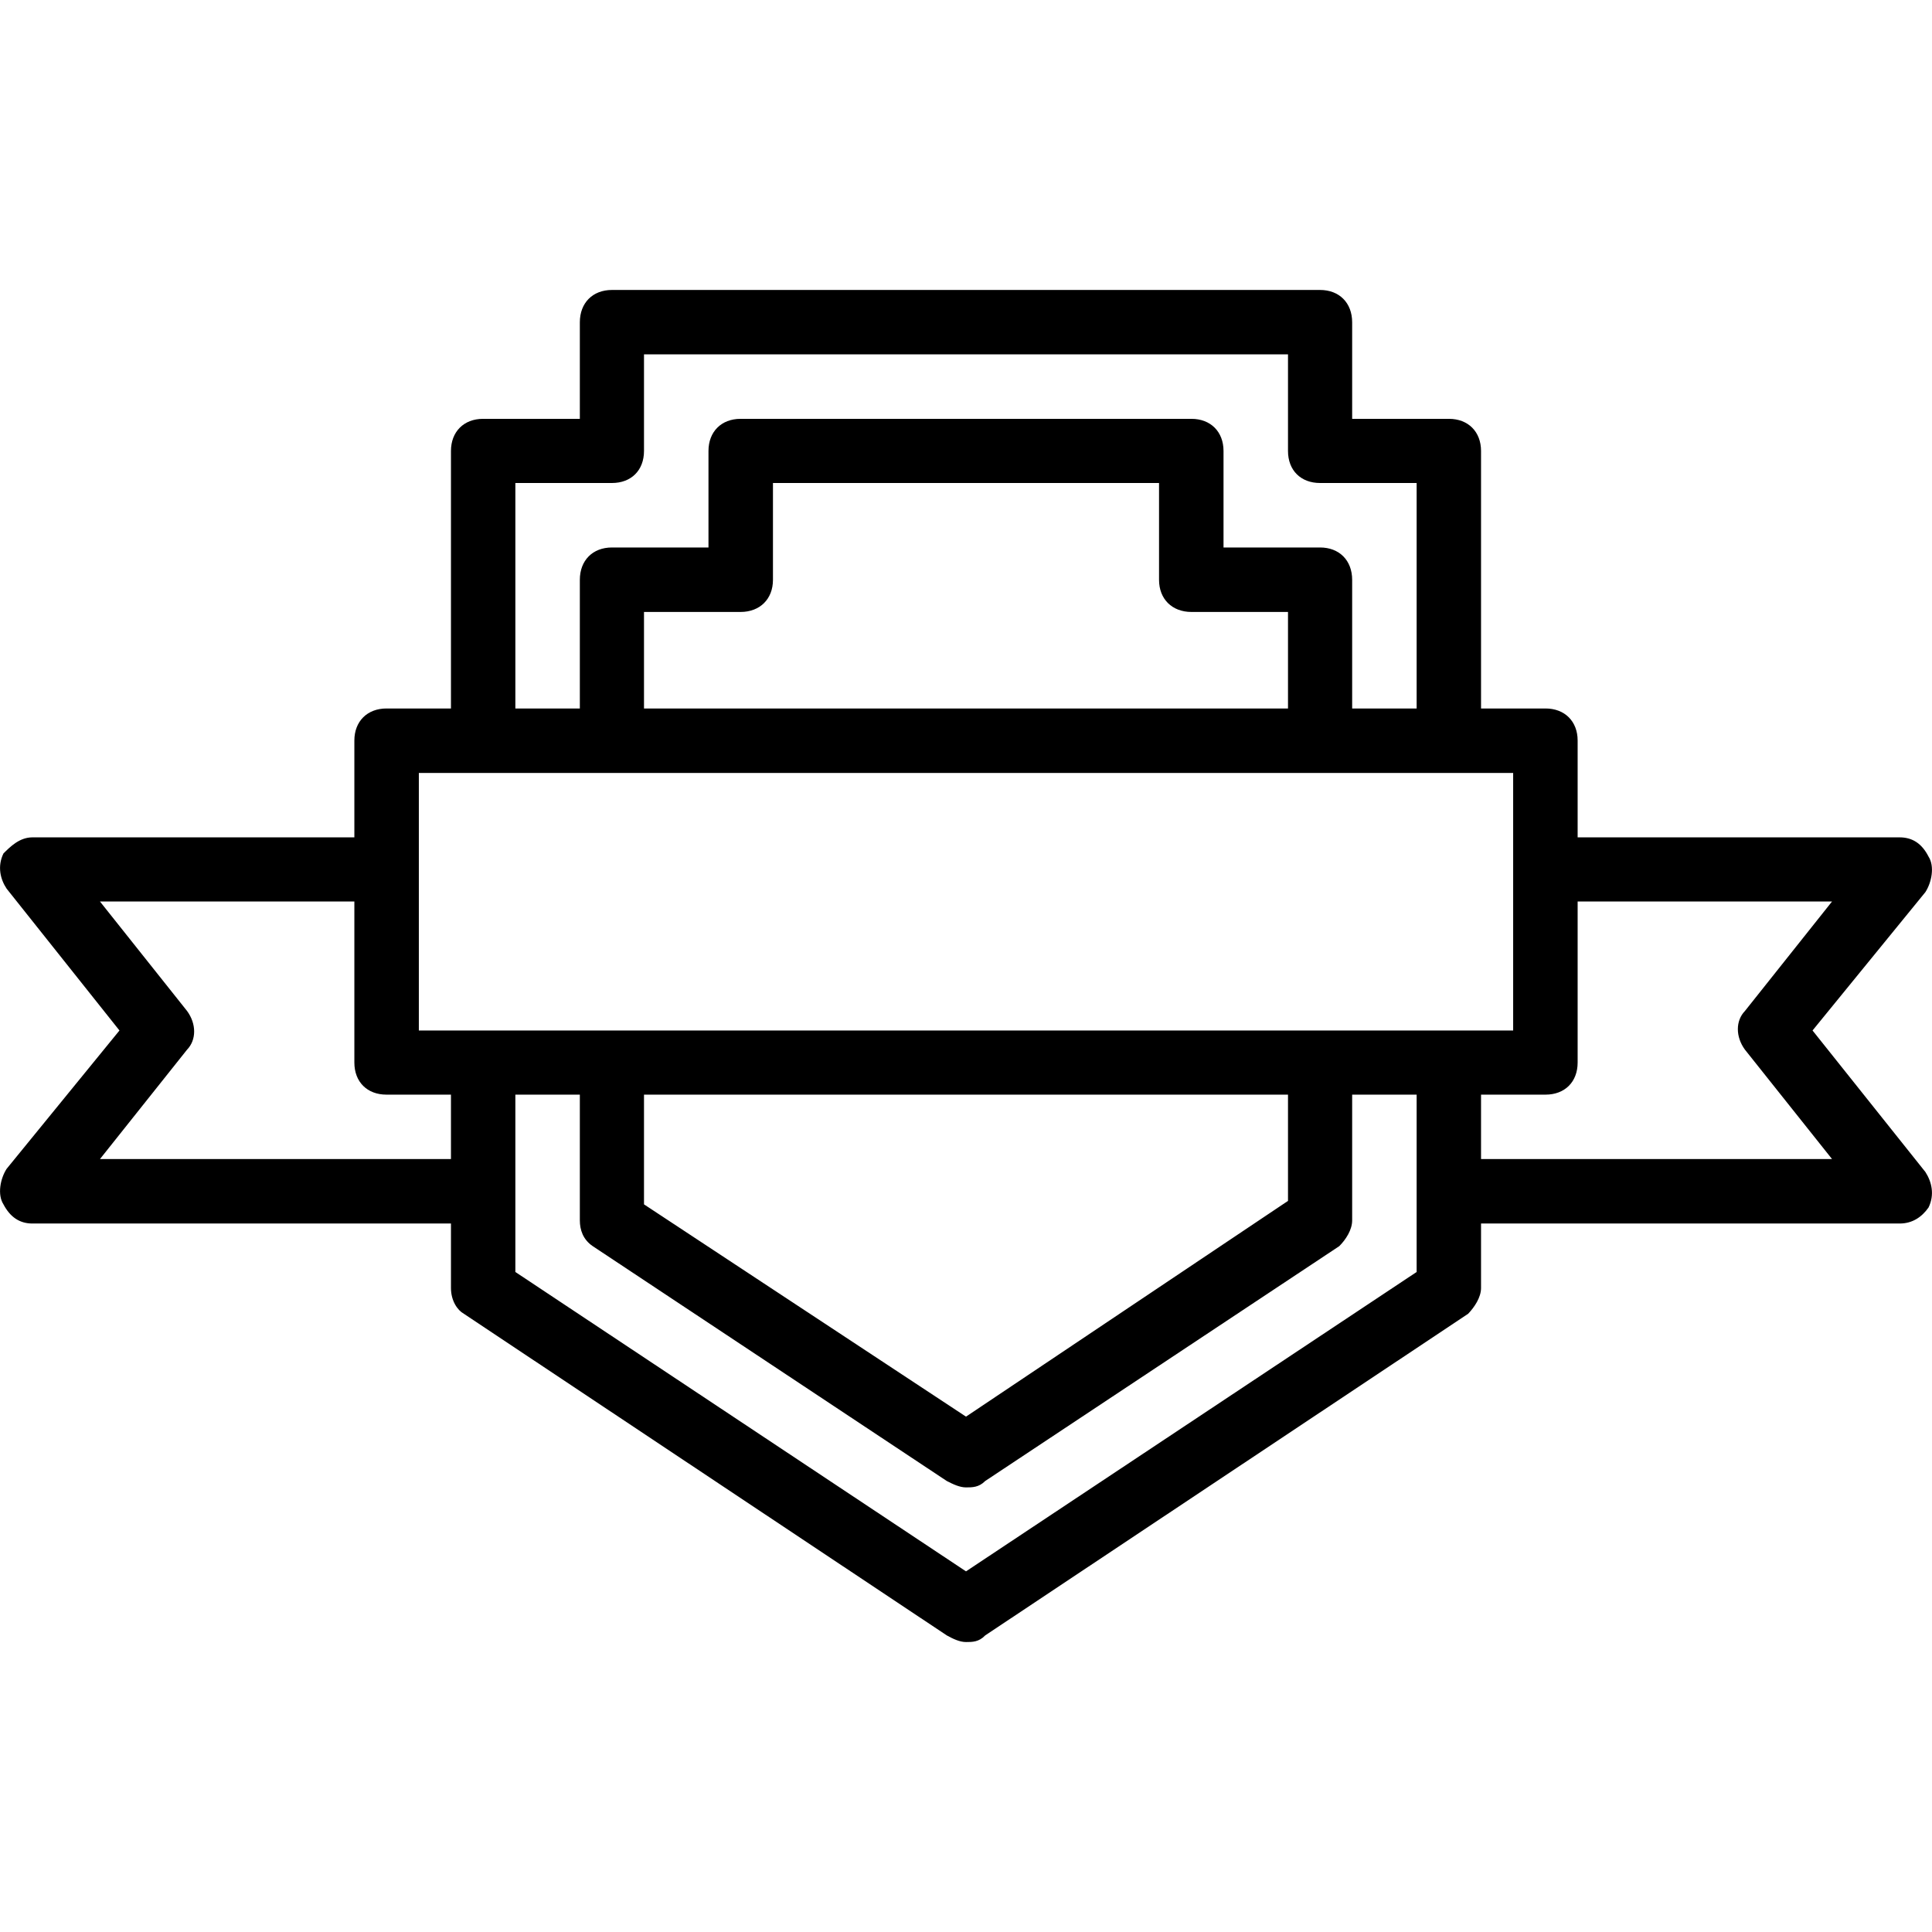 <svg xmlns="http://www.w3.org/2000/svg" width="32" height="32" viewBox="0 0 24 24">
    <path d="M 22.516 12.801 L 23.918 11.082 C 23.996 10.961 24.035 10.762 23.957 10.641 C 23.875 10.48 23.758 10.402 23.598 10.402 L 19.598 10.402 L 19.598 9.199 C 19.598 8.961 19.438 8.801 19.199 8.801 L 18.398 8.801 L 18.398 5.602 C 18.398 5.363 18.238 5.203 18 5.203 L 16.797 5.203 L 16.797 4.004 C 16.797 3.762 16.637 3.602 16.398 3.602 L 7.602 3.602 C 7.363 3.602 7.203 3.762 7.203 4.004 L 7.203 5.203 L 6 5.203 C 5.762 5.203 5.602 5.363 5.602 5.602 L 5.602 8.801 L 4.801 8.801 C 4.562 8.801 4.402 8.961 4.402 9.199 L 4.402 10.402 L 0.402 10.402 C 0.242 10.402 0.125 10.52 0.043 10.602 C -0.035 10.762 0.004 10.922 0.082 11.039 L 1.484 12.801 L 0.082 14.52 C 0.004 14.641 -0.035 14.84 0.043 14.961 C 0.125 15.117 0.242 15.199 0.402 15.199 L 5.602 15.199 L 5.602 16 C 5.602 16.16 5.684 16.277 5.762 16.32 L 11.762 20.316 C 11.84 20.359 11.922 20.398 12 20.398 C 12.078 20.398 12.16 20.398 12.238 20.316 L 18.238 16.32 C 18.316 16.238 18.398 16.117 18.398 16 L 18.398 15.199 L 23.598 15.199 C 23.758 15.199 23.875 15.117 23.957 15 C 24.035 14.84 23.996 14.68 23.918 14.559 Z M 6.402 6 L 7.602 6 C 7.84 6 8 5.844 8 5.602 L 8 4.402 L 16 4.402 L 16 5.602 C 16 5.844 16.16 6 16.398 6 L 17.598 6 L 17.598 8.801 L 16.797 8.801 L 16.797 7.203 C 16.797 6.961 16.637 6.801 16.398 6.801 L 15.199 6.801 L 15.199 5.602 C 15.199 5.363 15.039 5.203 14.801 5.203 L 9.199 5.203 C 8.961 5.203 8.801 5.363 8.801 5.602 L 8.801 6.801 L 7.602 6.801 C 7.363 6.801 7.203 6.961 7.203 7.203 L 7.203 8.801 L 6.402 8.801 Z M 14.801 7.602 L 16 7.602 L 16 8.801 L 8 8.801 L 8 7.602 L 9.199 7.602 C 9.441 7.602 9.602 7.441 9.602 7.203 L 9.602 6 L 14.398 6 L 14.398 7.203 C 14.398 7.441 14.559 7.602 14.801 7.602 Z M 5.203 9.602 L 18.797 9.602 L 18.797 12.801 L 5.203 12.801 Z M 8 13.598 L 16 13.598 L 16 14.918 L 12 17.598 L 8 14.961 Z M 1.242 14.398 L 2.324 13.039 C 2.441 12.918 2.441 12.719 2.324 12.559 L 1.242 11.199 L 4.402 11.199 L 4.402 13.199 C 4.402 13.441 4.562 13.598 4.801 13.598 L 5.602 13.598 L 5.602 14.398 Z M 17.598 15.801 L 12 19.52 L 6.402 15.801 L 6.402 13.598 L 7.203 13.598 L 7.203 15.16 C 7.203 15.277 7.242 15.398 7.363 15.48 L 11.762 18.398 C 11.84 18.438 11.922 18.477 12 18.477 C 12.078 18.477 12.16 18.477 12.238 18.398 L 16.637 15.48 C 16.719 15.398 16.797 15.277 16.797 15.16 L 16.797 13.598 L 17.598 13.598 Z M 18.398 14.398 L 18.398 13.598 L 19.199 13.598 C 19.438 13.598 19.598 13.441 19.598 13.199 L 19.598 11.199 L 22.758 11.199 L 21.676 12.559 C 21.559 12.68 21.559 12.879 21.676 13.039 L 22.758 14.398 Z M 18.398 14.398"/>
</svg>
